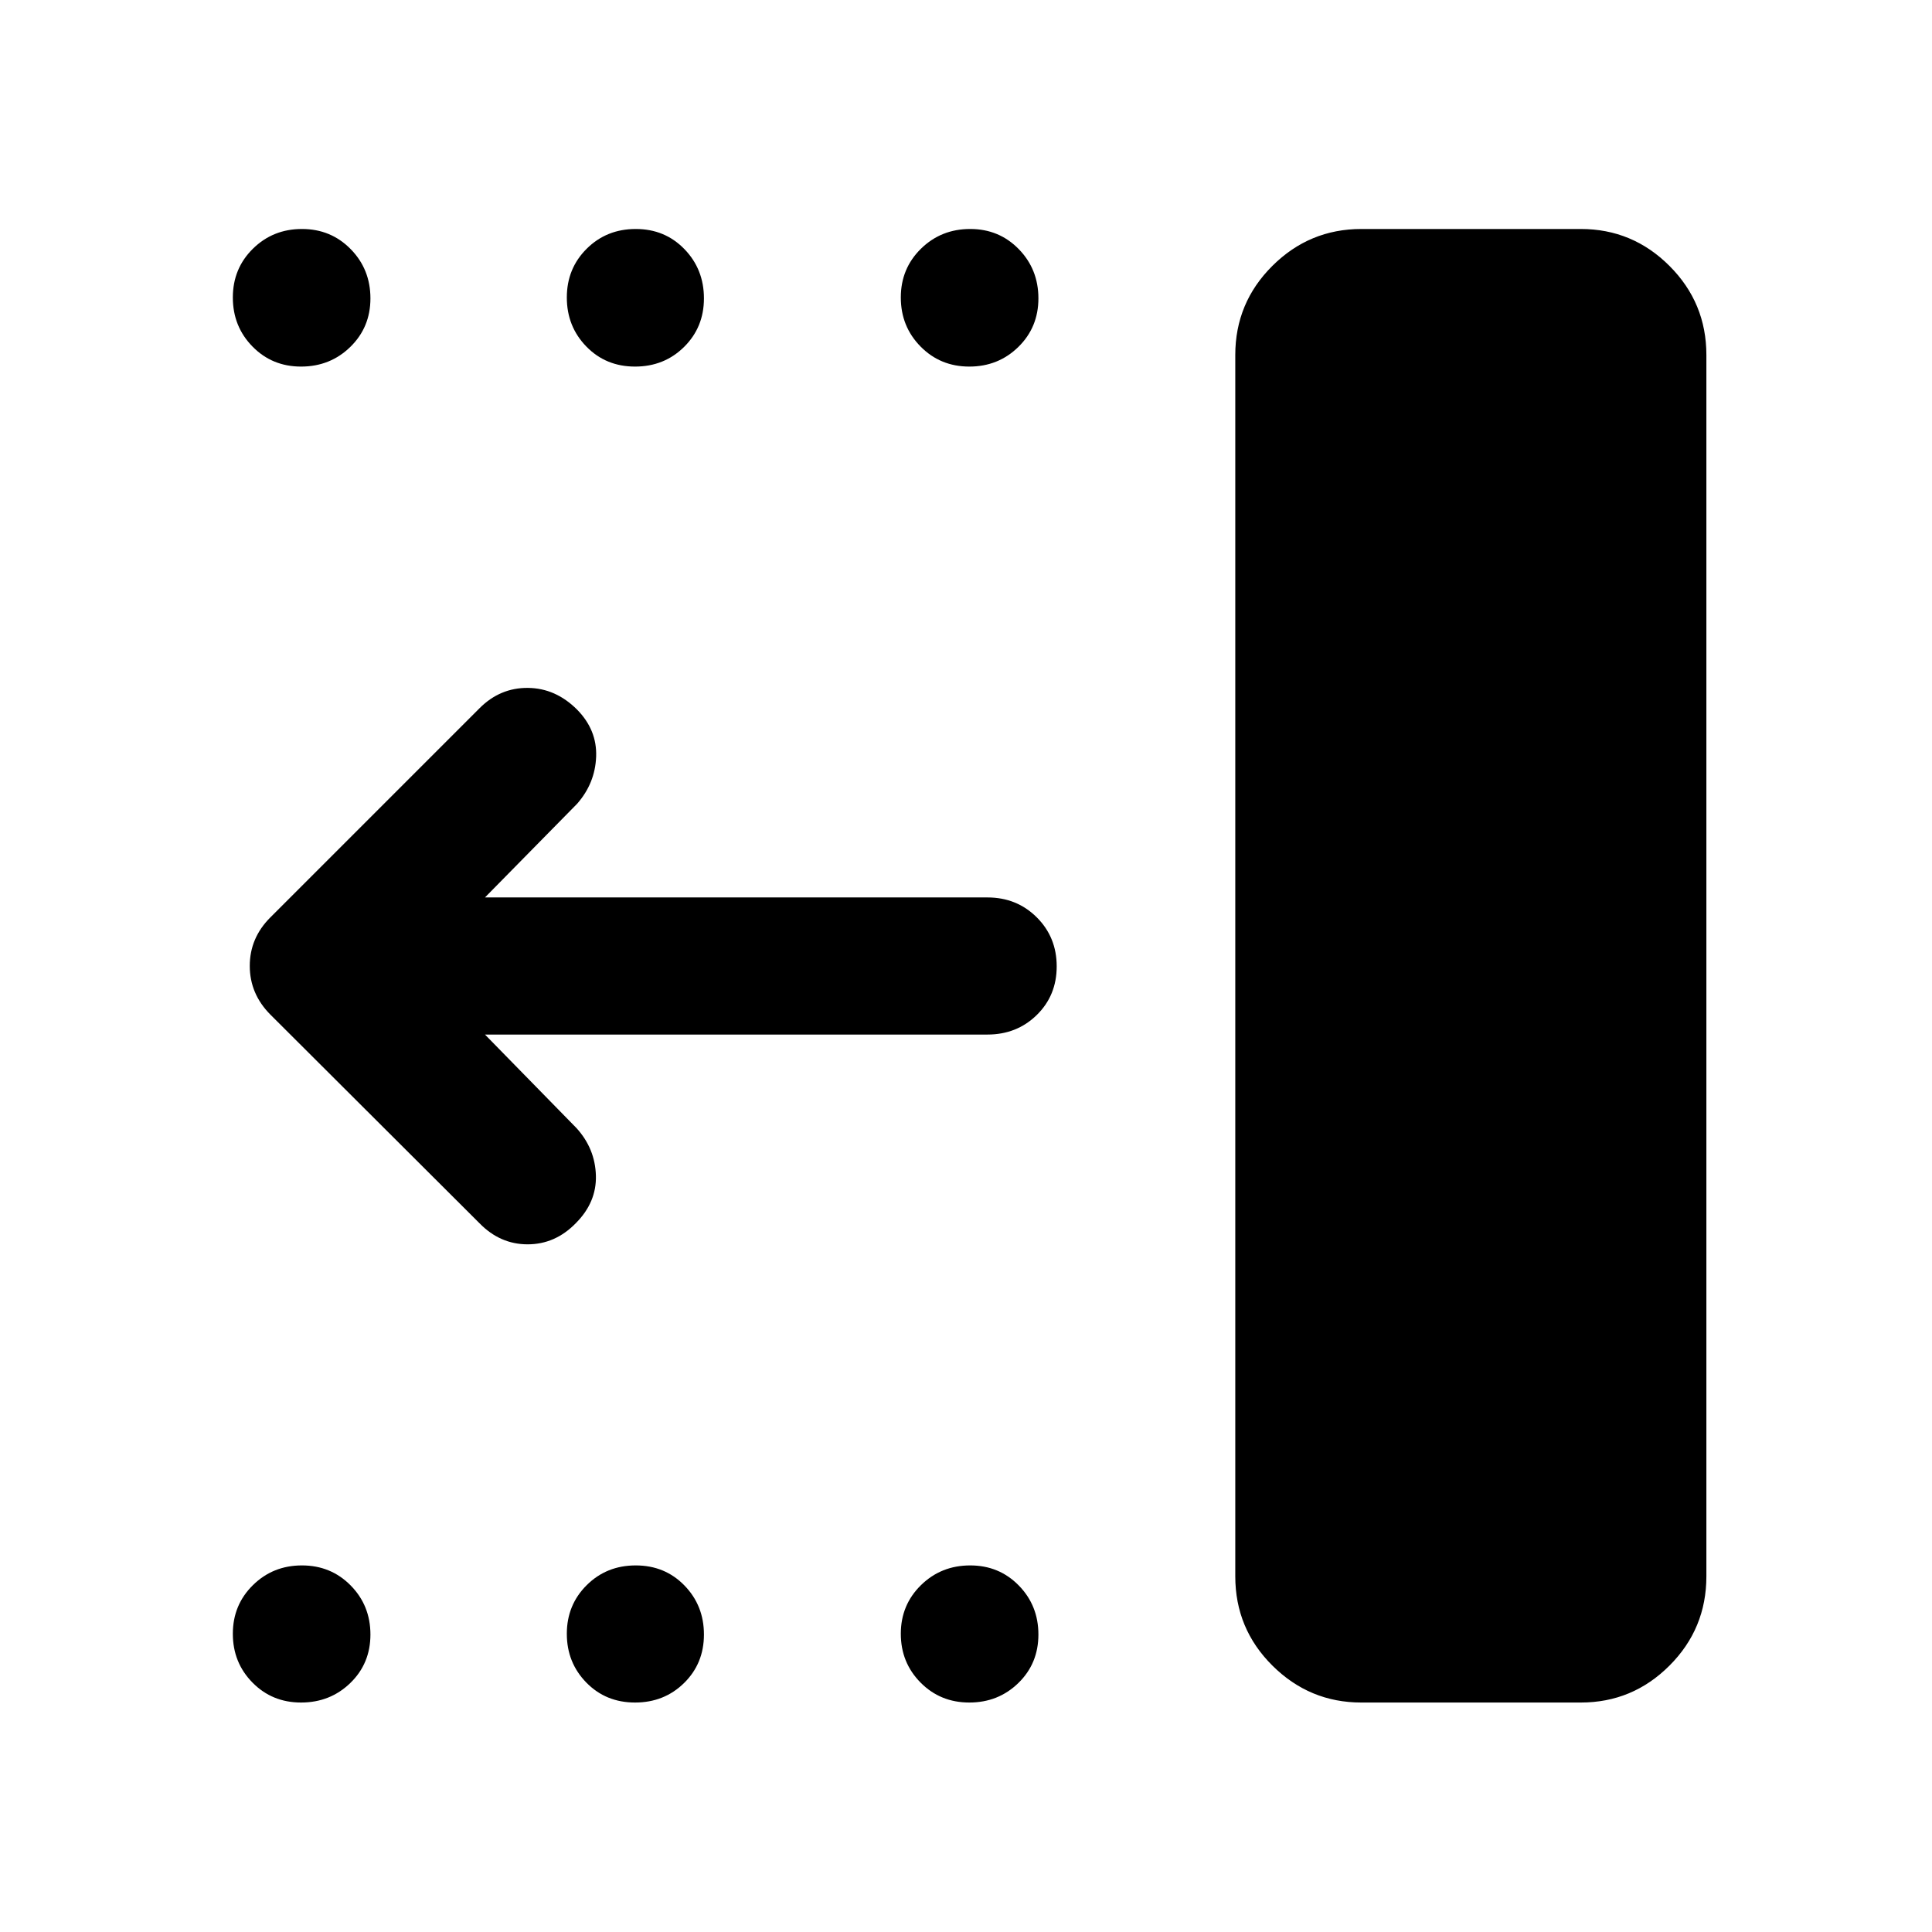 <svg xmlns="http://www.w3.org/2000/svg" width="48" height="48" viewBox="0 -960 960 960"><path d="M676.424-114.022q-25.696 0-44.158-18.342t-18.462-44.381v-606.842q0-25.946 18.42-44.288 18.421-18.343 44.211-18.343H785.5q25.707 0 44.049 18.343 18.342 18.342 18.342 44.288v606.842q0 26.039-18.342 44.381T785.5-114.022H676.424Zm-194.779 0q-14.406 0-24.221-9.915t-9.815-24.25q0-14.335 10.005-24.15 10.006-9.815 24.475-9.815 14.367 0 24.128 9.963 9.761 9.964 9.761 24.37t-9.963 24.102q-9.963 9.695-24.37 9.695Zm-166.103 0q-14.499 0-24.194-9.915-9.696-9.915-9.696-24.25t9.871-24.15q9.871-9.815 24.37-9.815 14.498 0 24.194 9.963 9.696 9.964 9.696 24.37t-9.871 24.102q-9.872 9.695-24.37 9.695Zm-165.957 0q-14.367 0-24.128-9.915t-9.761-24.25q0-14.335 9.963-24.15 9.963-9.815 24.37-9.815 14.406 0 24.221 9.963 9.815 9.964 9.815 24.37t-10.005 24.102q-10.006 9.695-24.475 9.695Zm332.06-663.826q-14.406 0-24.221-9.963-9.815-9.964-9.815-24.37t10.005-24.221q10.006-9.816 24.475-9.816 14.367 0 24.128 10.006t9.761 24.474q0 14.367-9.963 24.129-9.963 9.761-24.37 9.761Zm-166.103 0q-14.499 0-24.194-9.963-9.696-9.964-9.696-24.37t9.871-24.221q9.871-9.816 24.37-9.816 14.498 0 24.194 10.006t9.696 24.474q0 14.367-9.871 24.129-9.872 9.761-24.37 9.761Zm-165.957 0q-14.367 0-24.128-9.963-9.761-9.964-9.761-24.37t9.963-24.221q9.963-9.816 24.37-9.816 14.406 0 24.221 10.006t9.815 24.474q0 14.367-10.005 24.129-10.006 9.761-24.475 9.761Zm91.393 331.913 45.544 46.544q9.195 10.195 9.576 23.511.38 13.315-10.034 23.729-10.216 10.455-23.89 10.455-13.674 0-23.87-10.434l-104-103.761q-10.195-10.283-10.195-24.152 0-13.87 10.195-24.066l104-104q10.196-10.195 23.989-10.076 13.794.12 24.468 10.794 9.956 10.142 9.456 23.364-.5 13.223-9.456 23.418l-45.783 46.544h249.673q14.573 0 24.493 9.871 9.921 9.871 9.921 24.369 0 14.499-9.921 24.195-9.92 9.695-24.493 9.695H240.978Z"/></svg>